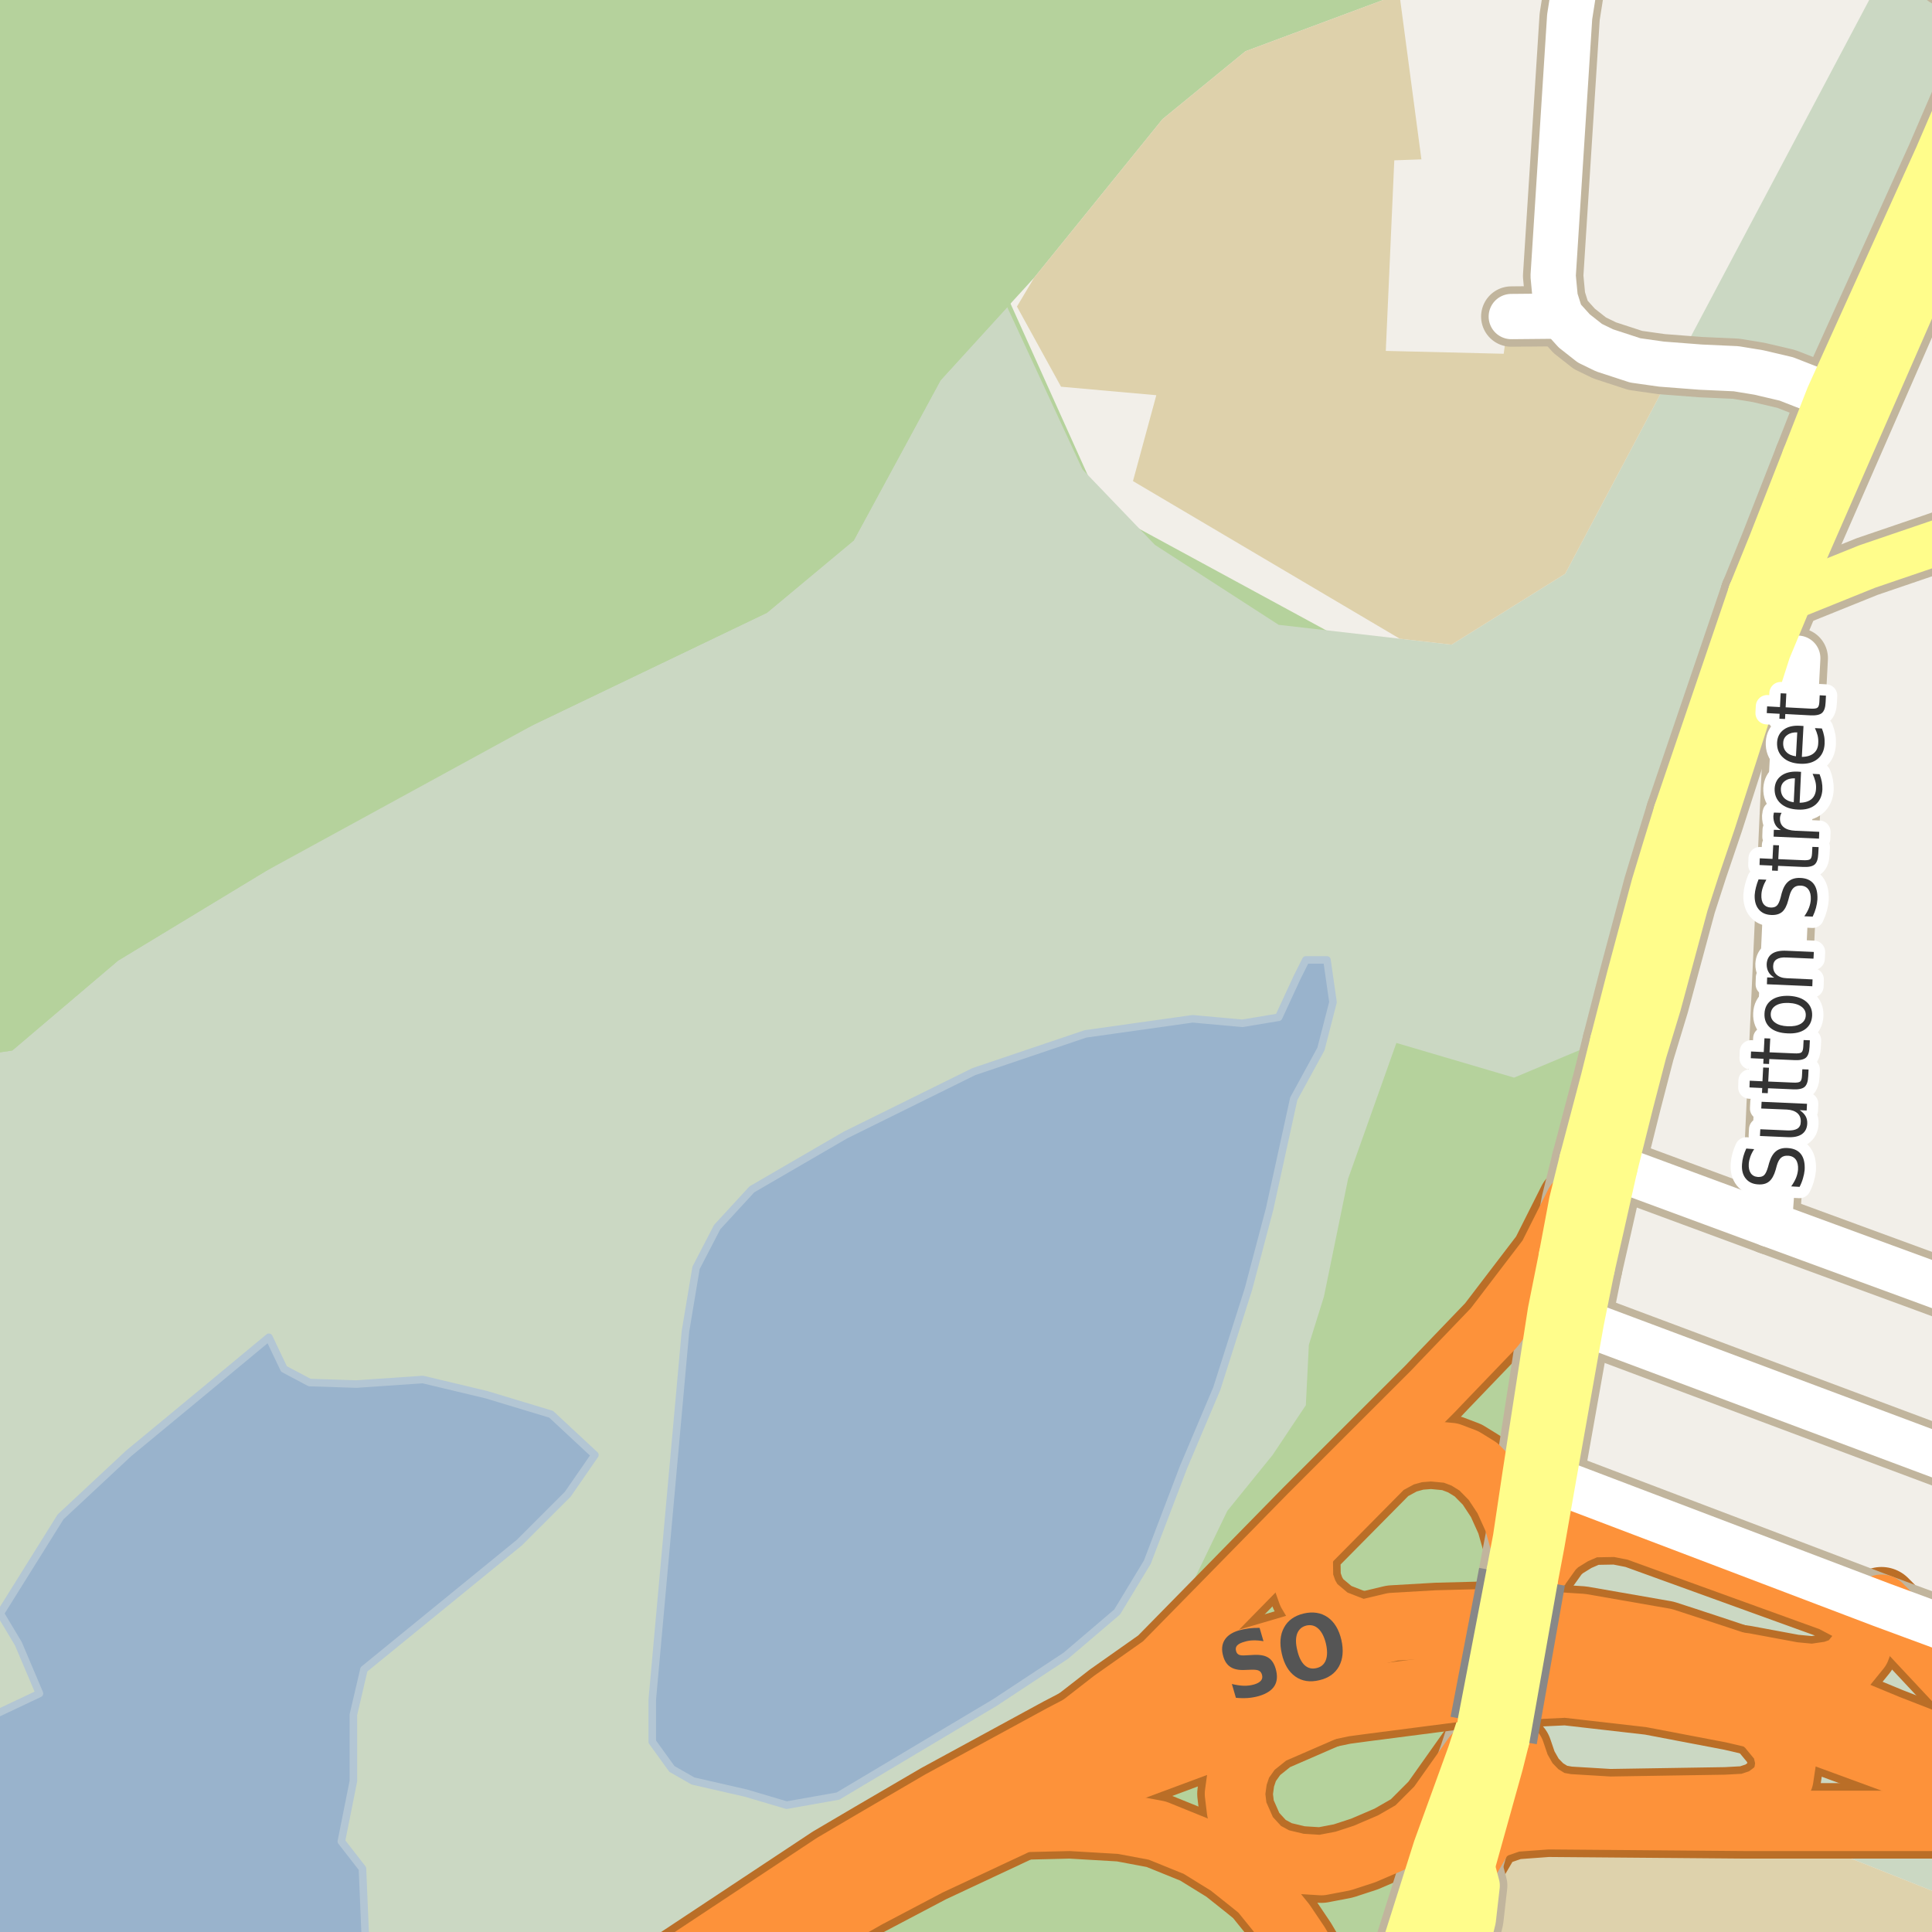 <?xml version="1.0" encoding="UTF-8"?>
<svg xmlns="http://www.w3.org/2000/svg" xmlns:xlink="http://www.w3.org/1999/xlink" width="256pt" height="256pt" viewBox="0 0 256 256" version="1.1">
<g id="surface2">
<rect x="0" y="0" width="256" height="256" style="fill:rgb(60%,70.196%,80%);fill-opacity:1;stroke:none;"/>
<path style=" stroke:none;fill-rule:evenodd;fill:rgb(94.902%,93.725%,91.373%);fill-opacity:1;" d="M -4 259 L -4 -4 L 231.41 -4 L 231.41 259 Z M -4 259 "/>
<path style=" stroke:none;fill-rule:evenodd;fill:rgb(94.902%,93.725%,91.373%);fill-opacity:1;" d="M 259 -4 L 259 259 L 210.48 259 L 210.48 -4 Z M 259 -4 "/>
<path style=" stroke:none;fill-rule:evenodd;fill:rgb(70.98%,82.353%,61.176%);fill-opacity:1;" d="M -4 260 L 190.148 260 L 202.902 207.094 L 212.688 154.969 L 218.789 106.723 L 215.332 105.031 L 146.164 67.473 L 133.066 38.383 L 108.301 72.535 L 22.93 113.129 L -4 136.367 Z M -4 260 "/>
<path style=" stroke:none;fill-rule:evenodd;fill:rgb(79.608%,84.706%,76.471%);fill-opacity:1;" d="M -4 260 L 83.93 260 L 94.027 252.195 L 149.031 220.793 L 157.027 211.797 L 162.629 200.195 L 168.629 192.793 L 173.031 186.195 L 173.43 178.195 L 175.43 171.797 L 178.629 156.195 L 185.027 138.195 L 200.629 142.793 L 211.602 138.18 L 214.629 121.793 L 219.793 102.59 L 257.906 11.379 L 260 6.703 L 260 -4 L 249.777 -4 L 249.781 -3.973 L 221.168 50.031 L 207.395 76.027 L 192.344 85.418 L 185.465 84.629 L 169.43 82.793 L 153.027 72.195 L 143.43 62.195 L 133.465 40.703 L 124.629 50.395 L 113.125 71.617 L 101.629 81.195 L 70.746 96.012 L 35.172 115.457 L 15.645 127.289 L 1.629 139.195 L -4 140.035 Z M -4 260 "/>
<path style=" stroke:none;fill-rule:evenodd;fill:rgb(70.98%,82.353%,61.176%);fill-opacity:1;" d="M -4 140.035 L 1.629 139.195 L 15.645 127.289 L 35.172 115.457 L 40.23 112.395 L 67.027 97.797 L 70.746 96.012 L 101.629 81.195 L 113.125 71.617 L 124.629 50.395 L 133.465 40.703 L 137.031 36.797 L 154.031 15.797 L 165.027 6.793 L 185.43 -0.805 L 185.641 -4 L -3.621 -4 L -4 -3.035 Z M -4 140.035 "/>
<path style=" stroke:none;fill-rule:evenodd;fill:rgb(79.608%,84.706%,76.471%);fill-opacity:1;" d="M 213.871 242.141 L 241.645 244.82 L 260 252.129 L 260 260 L 260 217.062 L 206.246 198.242 L 201.246 225.992 L 198.574 244.082 Z M 213.871 242.141 "/>
<path style=" stroke:none;fill-rule:evenodd;fill:rgb(87.059%,82.353%,67.451%);fill-opacity:1;" d="M 260 260 L 260 252.129 L 241.645 244.82 L 213.871 242.141 L 198.574 244.082 L 194.941 260 Z M 260 260 "/>
<path style=" stroke:none;fill-rule:evenodd;fill:rgb(87.059%,81.961%,67.059%);fill-opacity:1;" d="M 134.75 40.621 L 140.594 51.242 L 153.219 52.367 L 150.125 63.746 L 185.465 84.629 L 192.344 85.418 L 207.395 76.027 L 221.168 50.031 L 216 49.621 L 199.75 43.121 L 199.25 46.875 L 183.625 46.496 L 184.75 21.246 L 188.344 21.117 L 185.43 -0.805 L 165.027 6.793 L 154.031 15.797 L 137.031 36.797 Z M 134.75 40.621 "/>
<path style=" stroke:none;fill-rule:evenodd;fill:rgb(60%,70.196%,80%);fill-opacity:1;" d="M 86.43 230.793 L 89.031 234.395 L 91.828 235.992 L 98.828 237.594 L 104.23 239.195 L 111.031 237.992 L 131.828 225.594 L 141.227 219.395 L 148.031 213.594 L 152.027 206.996 L 156.828 194.395 L 161.23 183.996 L 165.43 170.793 L 168.23 160.195 L 171.43 145.594 L 175.031 138.996 L 176.629 132.793 L 175.828 127.195 L 173.031 127.195 L 171.832 129.594 L 169.43 134.793 L 164.629 135.594 L 158.027 134.996 L 143.828 136.996 L 129.031 141.996 L 112.027 150.395 L 99.629 157.594 L 95.031 162.594 L 92.23 167.996 L 90.828 176.395 L 86.43 225.195 Z M 86.43 230.793 "/>
<path style="fill:none;stroke-width:1;stroke-linecap:round;stroke-linejoin:round;stroke:rgb(70.196%,77.647%,83.137%);stroke-opacity:1;stroke-miterlimit:10;" d="M 86.43 230.793 L 89.031 234.395 L 91.828 235.992 L 98.828 237.594 L 104.23 239.195 L 111.031 237.992 L 131.828 225.594 L 141.227 219.395 L 148.031 213.594 L 152.027 206.996 L 156.828 194.395 L 161.23 183.996 L 165.43 170.793 L 168.23 160.195 L 171.43 145.594 L 175.031 138.996 L 176.629 132.793 L 175.828 127.195 L 173.031 127.195 L 171.832 129.594 L 169.43 134.793 L 164.629 135.594 L 158.027 134.996 L 143.828 136.996 L 129.031 141.996 L 112.027 150.395 L 99.629 157.594 L 95.031 162.594 L 92.23 167.996 L 90.828 176.395 L 86.43 225.195 L 86.43 230.793 "/>
<path style=" stroke:none;fill-rule:evenodd;fill:rgb(60%,70.196%,80%);fill-opacity:1;" d="M -4 259 L 48.504 259 L 48.027 247.594 L 45.23 243.996 L 46.828 235.992 L 46.828 227.195 L 48.23 221.195 L 68.828 204.395 L 75.23 197.996 L 78.828 192.793 L 73.027 187.395 L 64.43 184.797 L 56.031 182.793 L 47.23 183.395 L 41.027 183.195 L 37.629 181.395 L 35.629 177.195 L 27.43 183.996 L 17.031 192.594 L 8.027 200.992 L 0.031 213.793 L 2.43 217.793 L 5.23 224.395 L -2.371 227.992 L -4 225.855 Z M -4 259 "/>
<path style="fill:none;stroke-width:1;stroke-linecap:round;stroke-linejoin:round;stroke:rgb(70.196%,77.647%,83.137%);stroke-opacity:1;stroke-miterlimit:10;" d="M -4 259 L 48.504 259 L 48.027 247.594 L 45.23 243.996 L 46.828 235.992 L 46.828 227.195 L 48.23 221.195 L 68.828 204.395 L 75.23 197.996 L 78.828 192.793 L 73.027 187.395 L 64.43 184.797 L 56.031 182.793 L 47.23 183.395 L 41.027 183.195 L 37.629 181.395 L 35.629 177.195 L 27.43 183.996 L 17.031 192.594 L 8.027 200.992 L 0.031 213.793 L 2.43 217.793 L 5.23 224.395 L -2.371 227.992 L -4 225.855 L -4 259 "/>
<path style="fill:none;stroke-width:8;stroke-linecap:round;stroke-linejoin:round;stroke:rgb(75.686%,70.98%,61.569%);stroke-opacity:1;stroke-miterlimit:10;" d="M 210.543 -9 L 209.551 -6.832 L 208.992 -4.156 L 207.988 2.234 L 205.801 36.566 L 206.078 39.516 L 206.824 41.883 L 208.598 43.848 L 210.668 45.477 L 212.629 46.43 L 216.68 47.754 L 220.152 48.246 L 225.328 48.645 L 230.035 48.859 L 233.039 49.352 L 236.699 50.211 L 240.078 51.531 L 242.758 52.676 "/>
<path style="fill:none;stroke-width:9;stroke-linecap:round;stroke-linejoin:round;stroke:rgb(75.686%,70.98%,61.569%);stroke-opacity:1;stroke-miterlimit:10;" d="M 232.453 78.758 L 236.57 79.441 "/>
<path style="fill:none;stroke-width:10;stroke-linecap:round;stroke-linejoin:round;stroke:rgb(72.941%,43.137%,15.294%);stroke-opacity:1;stroke-miterlimit:10;" d="M 266 230.07 L 263.68 227.781 L 261.422 225.355 L 252.824 216.164 L 249.305 212.633 "/>
<path style="fill:none;stroke-width:10;stroke-linecap:round;stroke-linejoin:round;stroke:rgb(72.941%,43.137%,15.294%);stroke-opacity:1;stroke-miterlimit:10;" d="M 232.086 227.043 L 234.09 228.766 L 236.094 231.191 L 236.629 233.469 L 236.301 235.648 L 235.277 237.062 L 233.645 238.293 L 231.523 239 L 228.73 239.152 L 213.305 239.398 L 207.688 239.059 L 205.824 238.723 L 203.957 237.555 L 202.492 236.047 L 201.395 234.113 L 200.695 232.055 L 199.195 230.336 "/>
<path style="fill:none;stroke-width:10;stroke-linecap:round;stroke-linejoin:round;stroke:rgb(72.941%,43.137%,15.294%);stroke-opacity:1;stroke-miterlimit:10;" d="M 181.215 216.352 L 176.484 214.508 L 175.203 213.43 L 174.133 212.539 L 173.293 211.125 L 172.664 209.344 L 172.617 206.055 L 173.387 204.488 L 183.57 194.191 L 185.832 192.965 L 187.719 192.441 L 189.652 192.289 L 192.238 192.535 L 194.102 193.242 L 195.895 194.348 L 197.738 196.223 L 199.297 198.586 L 200.602 201.477 L 201.301 203.93 "/>
<path style="fill:none;stroke-width:10;stroke-linecap:round;stroke-linejoin:round;stroke:rgb(72.941%,43.137%,15.294%);stroke-opacity:1;stroke-miterlimit:10;" d="M 195.238 232.57 L 190.457 239.32 L 187.367 242.414 L 184.387 244.129 L 180.797 245.668 L 177.977 246.59 L 175.09 247.141 L 172.152 246.957 L 169.363 246.293 L 167.242 245.141 L 165.27 242.988 L 163.902 239.891 L 163.637 237.684 L 163.926 235.586 L 164.555 233.715 L 165.953 231.746 L 168.332 229.836 L 178.031 225.621 "/>
<path style="fill:none;stroke-width:10;stroke-linecap:round;stroke-linejoin:round;stroke:rgb(72.941%,43.137%,15.294%);stroke-opacity:1;stroke-miterlimit:10;" d="M 134.172 241.457 L 141.812 241.273 L 148.617 241.672 L 153.348 242.562 L 158.66 244.715 L 162.738 247.234 L 165.676 249.57 L 166.957 250.613 L 170.289 254.734 L 172.129 257.469 L 174.109 260.848 L 175.09 263.582 L 175.586 266 "/>
<path style="fill:none;stroke-width:10;stroke-linecap:round;stroke-linejoin:round;stroke:rgb(72.941%,43.137%,15.294%);stroke-opacity:1;stroke-miterlimit:10;" d="M 202.922 209.32 L 205.754 205.348 L 206.66 204.488 L 208.551 203.32 L 210.738 202.367 L 214.234 202.305 L 216.727 202.797 L 242.711 212.203 L 245.438 213.645 L 246.602 214.723 L 246.902 217.395 L 246.461 218.594 L 244.715 220.746 L 242.688 221.453 L 240.168 221.82 L 237.605 221.574 L 231.152 220.375 L 227.469 219.883 "/>
<path style="fill:none;stroke-width:10;stroke-linecap:round;stroke-linejoin:round;stroke:rgb(72.941%,43.137%,15.294%);stroke-opacity:1;stroke-miterlimit:10;" d="M 194.812 246.375 L 196.641 243.238 L 197.992 242.258 L 200.488 241.395 L 205.078 241.059 L 231.129 241.273 L 256.434 241.273 L 260.906 241.641 L 264.613 242.441 L 266 242.867 "/>
<path style="fill:none;stroke-width:10;stroke-linecap:round;stroke-linejoin:round;stroke:rgb(72.941%,43.137%,15.294%);stroke-opacity:1;stroke-miterlimit:10;" d="M 208.723 159.398 L 205.148 166.504 L 197.945 175.938 L 190.863 183.312 L 189.84 184.391 L 173.574 200.648 L 161.434 213.031 L 154.07 220.531 L 147.359 225.262 L 140.883 230.301 "/>
<path style="fill:none;stroke-width:8;stroke-linecap:round;stroke-linejoin:round;stroke:rgb(75.686%,70.98%,61.569%);stroke-opacity:1;stroke-miterlimit:10;" d="M 200.254 41.945 L 206.824 41.883 "/>
<path style="fill:none;stroke-width:8;stroke-linecap:round;stroke-linejoin:round;stroke:rgb(75.686%,70.98%,61.569%);stroke-opacity:1;stroke-miterlimit:10;" d="M 238.211 87.215 L 237.422 102.211 L 235.113 153.168 L 234.438 162.23 "/>
<path style="fill:none;stroke-width:8;stroke-linecap:round;stroke-linejoin:round;stroke:rgb(75.686%,70.98%,61.569%);stroke-opacity:1;stroke-miterlimit:10;" d="M 264 218.074 L 260.863 216.902 L 249.305 212.633 L 205.336 195.922 "/>
<path style="fill:none;stroke-width:8;stroke-linecap:round;stroke-linejoin:round;stroke:rgb(75.686%,70.98%,61.569%);stroke-opacity:1;stroke-miterlimit:10;" d="M 264 195.555 L 209.059 174.992 "/>
<path style="fill:none;stroke-width:8;stroke-linecap:round;stroke-linejoin:round;stroke:rgb(75.686%,70.98%,61.569%);stroke-opacity:1;stroke-miterlimit:10;" d="M 264 173.105 L 255.223 169.855 L 234.438 162.23 L 213.516 154.5 L 210.105 153.809 "/>
<path style="fill:none;stroke-width:8;stroke-linecap:round;stroke-linejoin:round;stroke:rgb(75.686%,70.98%,61.569%);stroke-opacity:1;stroke-miterlimit:10;" d="M 192.871 264 L 195.223 254.332 L 195.734 249.848 L 194.812 246.375 "/>
<path style="fill:none;stroke-width:8;stroke-linecap:round;stroke-linejoin:round;stroke:rgb(75.686%,70.98%,61.569%);stroke-opacity:1;stroke-miterlimit:10;" d="M 264 69.387 L 259.953 70.773 L 256.504 71.969 L 247.395 75.074 L 236.57 79.441 "/>
<path style="fill:none;stroke-width:8;stroke-linecap:round;stroke-linejoin:round;stroke:rgb(75.686%,70.98%,61.569%);stroke-opacity:1;stroke-miterlimit:10;" d="M 251.176 -9 L 253.707 -6.246 L 257.879 -3.082 L 263.68 -0.375 L 264 -0.273 "/>
<path style="fill:none;stroke-width:9;stroke-linecap:round;stroke-linejoin:round;stroke:rgb(75.686%,70.98%,61.569%);stroke-opacity:1;stroke-miterlimit:10;" d="M 210.105 153.809 L 208.723 159.398 L 207.391 166.488 "/>
<path style="fill:none;stroke-width:9;stroke-linecap:round;stroke-linejoin:round;stroke:rgb(75.686%,70.98%,61.569%);stroke-opacity:1;stroke-miterlimit:10;" d="M 210.48 167.938 L 211.75 162.352 L 213.516 154.5 "/>
<path style="fill:none;stroke-width:9;stroke-linecap:round;stroke-linejoin:round;stroke:rgb(75.686%,70.98%,61.569%);stroke-opacity:1;stroke-miterlimit:10;" d="M 214.168 138.148 L 212.934 143.094 L 210.105 153.809 "/>
<path style="fill:none;stroke-width:9;stroke-linecap:round;stroke-linejoin:round;stroke:rgb(75.686%,70.98%,61.569%);stroke-opacity:1;stroke-miterlimit:10;" d="M 239.586 60.773 L 235.086 72.262 L 232.453 78.758 "/>
<path style="fill:none;stroke-width:9;stroke-linecap:round;stroke-linejoin:round;stroke:rgb(75.686%,70.98%,61.569%);stroke-opacity:1;stroke-miterlimit:10;" d="M 232.453 78.758 L 222.578 107.773 "/>
<path style="fill:none;stroke-width:9;stroke-linecap:round;stroke-linejoin:round;stroke:rgb(75.686%,70.98%,61.569%);stroke-opacity:1;stroke-miterlimit:10;" d="M 222.578 107.773 L 221.082 112.613 L 219.609 117.477 L 216.363 129.602 L 214.168 138.148 "/>
<path style="fill:none;stroke-width:9;stroke-linecap:round;stroke-linejoin:round;stroke:rgb(75.686%,70.98%,61.569%);stroke-opacity:1;stroke-miterlimit:10;" d="M 196.625 228.328 L 195.238 232.57 L 190.703 245.066 L 186.031 259.836 L 184.086 265 "/>
<path style="fill:none;stroke-width:9;stroke-linecap:round;stroke-linejoin:round;stroke:rgb(75.686%,70.98%,61.569%);stroke-opacity:1;stroke-miterlimit:10;" d="M 202.922 209.32 L 203.809 204.641 L 205.336 195.922 L 209.059 174.992 L 210.48 167.938 "/>
<path style="fill:none;stroke-width:9;stroke-linecap:round;stroke-linejoin:round;stroke:rgb(75.686%,70.98%,61.569%);stroke-opacity:1;stroke-miterlimit:10;" d="M 207.391 166.488 L 205.922 173.836 L 202.562 195.492 L 201.301 203.93 L 200.414 208.602 "/>
<path style="fill:none;stroke-width:9;stroke-linecap:round;stroke-linejoin:round;stroke:rgb(75.686%,70.98%,61.569%);stroke-opacity:1;stroke-miterlimit:10;" d="M 188.691 265 L 190.113 261.23 L 194.812 246.375 L 198.375 233.605 L 199.195 230.336 "/>
<path style="fill:none;stroke-width:9;stroke-linecap:round;stroke-linejoin:round;stroke:rgb(75.686%,70.98%,61.569%);stroke-opacity:1;stroke-miterlimit:10;" d="M 265 2.629 L 257.121 20.918 L 242.758 52.676 L 239.586 60.773 "/>
<path style="fill:none;stroke-width:9;stroke-linecap:round;stroke-linejoin:round;stroke:rgb(75.686%,70.98%,61.569%);stroke-opacity:1;stroke-miterlimit:10;" d="M 236.57 79.441 L 238.273 73.996 L 253.148 39.996 L 258.727 30.527 L 263.523 22.371 L 265 19.426 "/>
<path style="fill:none;stroke-width:9;stroke-linecap:round;stroke-linejoin:round;stroke:rgb(75.686%,70.98%,61.569%);stroke-opacity:1;stroke-miterlimit:10;" d="M 213.516 154.5 L 215.648 145.977 L 217.379 139.301 L 219.309 132.949 L 222.891 119.688 L 224.426 114.949 L 226.535 108.738 L 233.844 85.988 L 236.57 79.441 "/>
<path style="fill:none;stroke-width:11;stroke-linecap:round;stroke-linejoin:round;stroke:rgb(72.941%,43.137%,15.294%);stroke-opacity:1;stroke-miterlimit:10;" d="M 88.449 267 L 98.797 260.078 L 105.184 256.453 L 114.715 251.047 L 122.891 246.742 L 134.172 241.457 L 140.32 238.293 L 150.016 234.082 L 159.102 230.703 L 160.969 230.027 L 171.012 227.074 L 178.031 225.621 L 180.703 225.262 L 194.73 223.449 L 198.926 223.512 L 207.5 223.109 L 218.801 224.402 L 229.59 226.461 L 232.086 227.043 L 239.121 228.734 L 254.617 234.422 L 267 240.672 "/>
<path style="fill:none;stroke-width:11;stroke-linecap:round;stroke-linejoin:round;stroke:rgb(72.941%,43.137%,15.294%);stroke-opacity:1;stroke-miterlimit:10;" d="M 267 235.629 L 262.375 233.836 L 250.051 229.043 L 229.965 220.715 L 227.469 219.883 L 222.902 218.379 L 220.434 217.578 L 209.527 215.676 L 200.371 215.09 L 198.855 214.996 L 190.422 215.215 L 184.594 215.551 L 181.215 216.352 L 177.254 217.273 L 172.664 218.133 L 170.172 218.871 L 160.617 221.668 L 149.246 226.492 L 145.238 228.027 L 140.883 230.301 L 124.781 239.059 L 115.996 244.191 L 110.613 247.359 L 88.707 261.863 L 81.633 267 "/>
<path style="fill:none;stroke-width:6;stroke-linecap:round;stroke-linejoin:round;stroke:rgb(100%,100%,100%);stroke-opacity:1;stroke-miterlimit:10;" d="M 210.543 -9 L 209.551 -6.832 L 208.992 -4.156 L 207.988 2.234 L 205.801 36.566 L 206.078 39.516 L 206.824 41.883 L 208.598 43.848 L 210.668 45.477 L 212.629 46.43 L 216.68 47.754 L 220.152 48.246 L 225.328 48.645 L 230.035 48.859 L 233.039 49.352 L 236.699 50.211 L 240.078 51.531 L 242.758 52.676 "/>
<path style="fill:none;stroke-width:7;stroke-linecap:round;stroke-linejoin:round;stroke:rgb(100%,99.216%,54.51%);stroke-opacity:1;stroke-miterlimit:10;" d="M 232.453 78.758 L 236.57 79.441 "/>
<path style="fill:none;stroke-width:8;stroke-linecap:round;stroke-linejoin:round;stroke:rgb(99.216%,57.255%,22.745%);stroke-opacity:1;stroke-miterlimit:10;" d="M 266 230.07 L 263.68 227.781 L 261.422 225.355 L 252.824 216.164 L 249.305 212.633 "/>
<path style="fill:none;stroke-width:8;stroke-linecap:round;stroke-linejoin:round;stroke:rgb(99.216%,57.255%,22.745%);stroke-opacity:1;stroke-miterlimit:10;" d="M 232.086 227.043 L 234.09 228.766 L 236.094 231.191 L 236.629 233.469 L 236.301 235.648 L 235.277 237.062 L 233.645 238.293 L 231.523 239 L 228.73 239.152 L 213.305 239.398 L 207.688 239.059 L 205.824 238.723 L 203.957 237.555 L 202.492 236.047 L 201.395 234.113 L 200.695 232.055 L 199.195 230.336 "/>
<path style="fill:none;stroke-width:8;stroke-linecap:round;stroke-linejoin:round;stroke:rgb(99.216%,57.255%,22.745%);stroke-opacity:1;stroke-miterlimit:10;" d="M 181.215 216.352 L 176.484 214.508 L 175.203 213.43 L 174.133 212.539 L 173.293 211.125 L 172.664 209.344 L 172.617 206.055 L 173.387 204.488 L 183.57 194.191 L 185.832 192.965 L 187.719 192.441 L 189.652 192.289 L 192.238 192.535 L 194.102 193.242 L 195.895 194.348 L 197.738 196.223 L 199.297 198.586 L 200.602 201.477 L 201.301 203.93 "/>
<path style="fill:none;stroke-width:8;stroke-linecap:round;stroke-linejoin:round;stroke:rgb(99.216%,57.255%,22.745%);stroke-opacity:1;stroke-miterlimit:10;" d="M 195.238 232.57 L 190.457 239.32 L 187.367 242.414 L 184.387 244.129 L 180.797 245.668 L 177.977 246.59 L 175.09 247.141 L 172.152 246.957 L 169.363 246.293 L 167.242 245.141 L 165.27 242.988 L 163.902 239.891 L 163.637 237.684 L 163.926 235.586 L 164.555 233.715 L 165.953 231.746 L 168.332 229.836 L 178.031 225.621 "/>
<path style="fill:none;stroke-width:8;stroke-linecap:round;stroke-linejoin:round;stroke:rgb(99.216%,57.255%,22.745%);stroke-opacity:1;stroke-miterlimit:10;" d="M 134.172 241.457 L 141.812 241.273 L 148.617 241.672 L 153.348 242.562 L 158.66 244.715 L 162.738 247.234 L 165.676 249.57 L 166.957 250.613 L 170.289 254.734 L 172.129 257.469 L 174.109 260.848 L 175.09 263.582 L 175.586 266 "/>
<path style="fill:none;stroke-width:8;stroke-linecap:round;stroke-linejoin:round;stroke:rgb(99.216%,57.255%,22.745%);stroke-opacity:1;stroke-miterlimit:10;" d="M 202.922 209.32 L 205.754 205.348 L 206.66 204.488 L 208.551 203.32 L 210.738 202.367 L 214.234 202.305 L 216.727 202.797 L 242.711 212.203 L 245.438 213.645 L 246.602 214.723 L 246.902 217.395 L 246.461 218.594 L 244.715 220.746 L 242.688 221.453 L 240.168 221.82 L 237.605 221.574 L 231.152 220.375 L 227.469 219.883 "/>
<path style="fill:none;stroke-width:8;stroke-linecap:round;stroke-linejoin:round;stroke:rgb(99.216%,57.255%,22.745%);stroke-opacity:1;stroke-miterlimit:10;" d="M 194.812 246.375 L 196.641 243.238 L 197.992 242.258 L 200.488 241.395 L 205.078 241.059 L 231.129 241.273 L 256.434 241.273 L 260.906 241.641 L 264.613 242.441 L 266 242.867 "/>
<path style="fill:none;stroke-width:8;stroke-linecap:round;stroke-linejoin:round;stroke:rgb(99.216%,57.255%,22.745%);stroke-opacity:1;stroke-miterlimit:10;" d="M 208.723 159.398 L 205.148 166.504 L 197.945 175.938 L 190.863 183.312 L 189.84 184.391 L 173.574 200.648 L 161.434 213.031 L 154.07 220.531 L 147.359 225.262 L 140.883 230.301 "/>
<path style="fill:none;stroke-width:6;stroke-linecap:round;stroke-linejoin:round;stroke:rgb(100%,100%,100%);stroke-opacity:1;stroke-miterlimit:10;" d="M 200.254 41.945 L 206.824 41.883 "/>
<path style="fill:none;stroke-width:6;stroke-linecap:round;stroke-linejoin:round;stroke:rgb(100%,100%,100%);stroke-opacity:1;stroke-miterlimit:10;" d="M 238.211 87.215 L 237.422 102.211 L 235.113 153.168 L 234.438 162.23 "/>
<path style="fill:none;stroke-width:6;stroke-linecap:round;stroke-linejoin:round;stroke:rgb(100%,100%,100%);stroke-opacity:1;stroke-miterlimit:10;" d="M 264 218.074 L 260.863 216.902 L 249.305 212.633 L 205.336 195.922 "/>
<path style="fill:none;stroke-width:6;stroke-linecap:round;stroke-linejoin:round;stroke:rgb(100%,100%,100%);stroke-opacity:1;stroke-miterlimit:10;" d="M 264 195.555 L 209.059 174.992 "/>
<path style="fill:none;stroke-width:6;stroke-linecap:round;stroke-linejoin:round;stroke:rgb(100%,100%,100%);stroke-opacity:1;stroke-miterlimit:10;" d="M 264 173.105 L 255.223 169.855 L 234.438 162.23 L 213.516 154.5 L 210.105 153.809 "/>
<path style="fill:none;stroke-width:6;stroke-linecap:round;stroke-linejoin:round;stroke:rgb(100%,99.216%,54.51%);stroke-opacity:1;stroke-miterlimit:10;" d="M 192.871 264 L 195.223 254.332 L 195.734 249.848 L 194.812 246.375 "/>
<path style="fill:none;stroke-width:6;stroke-linecap:round;stroke-linejoin:round;stroke:rgb(100%,99.216%,54.51%);stroke-opacity:1;stroke-miterlimit:10;" d="M 264 69.387 L 259.953 70.773 L 256.504 71.969 L 247.395 75.074 L 236.57 79.441 "/>
<path style="fill:none;stroke-width:6;stroke-linecap:round;stroke-linejoin:round;stroke:rgb(100%,99.216%,54.51%);stroke-opacity:1;stroke-miterlimit:10;" d="M 251.176 -9 L 253.707 -6.246 L 257.879 -3.082 L 263.68 -0.375 L 264 -0.273 "/>
<path style="fill:none;stroke-width:7;stroke-linecap:round;stroke-linejoin:round;stroke:rgb(100%,99.216%,54.51%);stroke-opacity:1;stroke-miterlimit:10;" d="M 210.105 153.809 L 208.723 159.398 L 207.391 166.488 "/>
<path style="fill:none;stroke-width:7;stroke-linecap:round;stroke-linejoin:round;stroke:rgb(100%,99.216%,54.51%);stroke-opacity:1;stroke-miterlimit:10;" d="M 210.48 167.938 L 211.75 162.352 L 213.516 154.5 "/>
<path style="fill:none;stroke-width:7;stroke-linecap:round;stroke-linejoin:round;stroke:rgb(100%,99.216%,54.51%);stroke-opacity:1;stroke-miterlimit:10;" d="M 214.168 138.148 L 212.934 143.094 L 210.105 153.809 "/>
<path style="fill:none;stroke-width:7;stroke-linecap:round;stroke-linejoin:round;stroke:rgb(100%,99.216%,54.51%);stroke-opacity:1;stroke-miterlimit:10;" d="M 239.586 60.773 L 235.086 72.262 L 232.453 78.758 "/>
<path style="fill:none;stroke-width:7;stroke-linecap:round;stroke-linejoin:round;stroke:rgb(100%,99.216%,54.51%);stroke-opacity:1;stroke-miterlimit:10;" d="M 232.453 78.758 L 222.578 107.773 "/>
<path style="fill:none;stroke-width:7;stroke-linecap:round;stroke-linejoin:round;stroke:rgb(100%,99.216%,54.51%);stroke-opacity:1;stroke-miterlimit:10;" d="M 222.578 107.773 L 221.082 112.613 L 219.609 117.477 L 216.363 129.602 L 214.168 138.148 "/>
<path style="fill:none;stroke-width:7;stroke-linecap:round;stroke-linejoin:round;stroke:rgb(100%,99.216%,54.51%);stroke-opacity:1;stroke-miterlimit:10;" d="M 196.625 228.328 L 195.238 232.57 L 190.703 245.066 L 186.031 259.836 L 184.086 265 "/>
<path style="fill:none;stroke-width:7;stroke-linecap:round;stroke-linejoin:round;stroke:rgb(100%,99.216%,54.51%);stroke-opacity:1;stroke-miterlimit:10;" d="M 202.922 209.32 L 203.809 204.641 L 205.336 195.922 L 209.059 174.992 L 210.48 167.938 "/>
<path style="fill:none;stroke-width:7;stroke-linecap:round;stroke-linejoin:round;stroke:rgb(100%,99.216%,54.51%);stroke-opacity:1;stroke-miterlimit:10;" d="M 207.391 166.488 L 205.922 173.836 L 202.562 195.492 L 201.301 203.93 L 200.414 208.602 "/>
<path style="fill:none;stroke-width:7;stroke-linecap:round;stroke-linejoin:round;stroke:rgb(100%,99.216%,54.51%);stroke-opacity:1;stroke-miterlimit:10;" d="M 188.691 265 L 190.113 261.23 L 194.812 246.375 L 198.375 233.605 L 199.195 230.336 "/>
<path style="fill:none;stroke-width:7;stroke-linecap:round;stroke-linejoin:round;stroke:rgb(100%,99.216%,54.51%);stroke-opacity:1;stroke-miterlimit:10;" d="M 265 2.629 L 257.121 20.918 L 242.758 52.676 L 239.586 60.773 "/>
<path style="fill:none;stroke-width:7;stroke-linecap:round;stroke-linejoin:round;stroke:rgb(100%,99.216%,54.51%);stroke-opacity:1;stroke-miterlimit:10;" d="M 236.57 79.441 L 238.273 73.996 L 253.148 39.996 L 258.727 30.527 L 263.523 22.371 L 265 19.426 "/>
<path style="fill:none;stroke-width:7;stroke-linecap:round;stroke-linejoin:round;stroke:rgb(100%,99.216%,54.51%);stroke-opacity:1;stroke-miterlimit:10;" d="M 213.516 154.5 L 215.648 145.977 L 217.379 139.301 L 219.309 132.949 L 222.891 119.688 L 224.426 114.949 L 226.535 108.738 L 233.844 85.988 L 236.57 79.441 "/>
<path style="fill:none;stroke-width:9;stroke-linecap:round;stroke-linejoin:round;stroke:rgb(99.216%,57.255%,22.745%);stroke-opacity:1;stroke-miterlimit:10;" d="M 88.449 267 L 98.797 260.078 L 105.184 256.453 L 114.715 251.047 L 122.891 246.742 L 134.172 241.457 L 140.32 238.293 L 150.016 234.082 L 159.102 230.703 L 160.969 230.027 L 171.012 227.074 L 178.031 225.621 L 180.703 225.262 L 194.73 223.449 L 198.926 223.512 L 207.5 223.109 L 218.801 224.402 L 229.59 226.461 L 232.086 227.043 L 239.121 228.734 L 254.617 234.422 L 267 240.672 "/>
<path style="fill:none;stroke-width:9;stroke-linecap:round;stroke-linejoin:round;stroke:rgb(99.216%,57.255%,22.745%);stroke-opacity:1;stroke-miterlimit:10;" d="M 267 235.629 L 262.375 233.836 L 250.051 229.043 L 229.965 220.715 L 227.469 219.883 L 222.902 218.379 L 220.434 217.578 L 209.527 215.676 L 200.371 215.09 L 198.855 214.996 L 190.422 215.215 L 184.594 215.551 L 181.215 216.352 L 177.254 217.273 L 172.664 218.133 L 170.172 218.871 L 160.617 221.668 L 149.246 226.492 L 145.238 228.027 L 140.883 230.301 L 124.781 239.059 L 115.996 244.191 L 110.613 247.359 L 88.707 261.863 L 81.633 267 "/>
<path style="fill:none;stroke-width:9;stroke-linecap:butt;stroke-linejoin:round;stroke:rgb(53.333%,53.333%,53.333%);stroke-opacity:1;stroke-miterlimit:10;" d="M 200.414 208.602 L 196.625 228.328 "/>
<path style="fill:none;stroke-width:9;stroke-linecap:butt;stroke-linejoin:round;stroke:rgb(53.333%,53.333%,53.333%);stroke-opacity:1;stroke-miterlimit:10;" d="M 199.195 230.336 L 202.922 209.32 "/>
<path style="fill:none;stroke-width:7;stroke-linecap:round;stroke-linejoin:round;stroke:rgb(100%,99.216%,54.51%);stroke-opacity:1;stroke-miterlimit:10;" d="M 200.414 208.602 L 196.625 228.328 "/>
<path style="fill:none;stroke-width:7;stroke-linecap:round;stroke-linejoin:round;stroke:rgb(100%,99.216%,54.51%);stroke-opacity:1;stroke-miterlimit:10;" d="M 199.195 230.336 L 202.922 209.32 "/>
<path style=" stroke:none;fill-rule:evenodd;fill:rgb(33.333%,33.333%,33.333%);fill-opacity:1;" d="M 166.902 215.699 L 167.418 217.465 C 166.949 217.383 166.5 217.348 166.074 217.355 C 165.645 217.367 165.254 217.43 164.902 217.543 C 164.434 217.668 164.105 217.836 163.918 218.043 C 163.738 218.254 163.699 218.504 163.793 218.793 C 163.855 219.023 163.98 219.18 164.168 219.262 C 164.355 219.348 164.66 219.371 165.09 219.34 L 165.965 219.293 C 166.871 219.23 167.551 219.34 168.012 219.621 C 168.48 219.895 168.816 220.383 169.027 221.09 C 169.297 222.008 169.25 222.77 168.887 223.371 C 168.52 223.977 167.832 224.43 166.824 224.73 C 166.344 224.867 165.844 224.957 165.324 224.996 C 164.812 225.027 164.293 225.02 163.762 224.965 L 163.23 223.137 C 163.781 223.273 164.301 223.352 164.793 223.371 C 165.293 223.383 165.754 223.324 166.184 223.199 C 166.609 223.074 166.91 222.902 167.09 222.684 C 167.266 222.465 167.309 222.207 167.215 221.902 C 167.141 221.645 167.004 221.465 166.809 221.371 C 166.609 221.27 166.266 221.227 165.777 221.246 L 164.98 221.277 C 164.168 221.32 163.531 221.195 163.074 220.902 C 162.605 220.613 162.277 220.137 162.09 219.48 C 161.84 218.637 161.895 217.926 162.246 217.34 C 162.602 216.746 163.23 216.316 164.137 216.043 C 164.551 215.93 164.988 215.84 165.449 215.777 C 165.906 215.715 166.391 215.691 166.902 215.699 Z M 173.113 215.391 C 172.508 215.539 172.098 215.898 171.879 216.469 C 171.668 217.043 171.676 217.777 171.895 218.672 C 172.102 219.57 172.426 220.227 172.863 220.641 C 173.309 221.047 173.836 221.18 174.441 221.031 C 175.043 220.898 175.457 220.547 175.676 219.984 C 175.895 219.414 175.898 218.68 175.691 217.781 C 175.473 216.887 175.137 216.23 174.691 215.812 C 174.242 215.398 173.715 215.258 173.113 215.391 Z M 172.754 213.797 C 173.98 213.516 175.039 213.684 175.926 214.297 C 176.809 214.914 177.414 215.914 177.738 217.297 C 178.051 218.672 177.945 219.84 177.426 220.797 C 176.902 221.746 176.027 222.359 174.801 222.641 C 173.57 222.934 172.512 222.766 171.629 222.141 C 170.754 221.516 170.16 220.516 169.848 219.141 C 169.527 217.758 169.625 216.594 170.145 215.656 C 170.652 214.711 171.523 214.09 172.754 213.797 Z M 172.754 213.797 "/>
<path style="fill:none;stroke-width:3;stroke-linecap:round;stroke-linejoin:round;stroke:rgb(100%,100%,100%);stroke-opacity:1;stroke-miterlimit:10;" d="M 231.391 152.188 L 232.438 152.266 C 232.211 152.609 232.039 152.949 231.922 153.281 C 231.809 153.605 231.742 153.914 231.719 154.203 C 231.688 154.734 231.777 155.152 231.984 155.453 C 232.195 155.758 232.508 155.922 232.922 155.953 C 233.277 155.977 233.555 155.898 233.75 155.719 C 233.938 155.543 234.109 155.188 234.266 154.656 L 234.422 154.094 C 234.633 153.375 234.938 152.855 235.344 152.531 C 235.75 152.211 236.277 152.074 236.922 152.125 C 237.703 152.18 238.281 152.453 238.656 152.953 C 239.02 153.445 239.176 154.137 239.125 155.031 C 239.094 155.375 239.02 155.742 238.906 156.125 C 238.801 156.5 238.652 156.883 238.453 157.266 L 237.344 157.203 C 237.617 156.82 237.828 156.445 237.984 156.078 C 238.133 155.703 238.219 155.336 238.25 154.969 C 238.281 154.43 238.188 153.996 237.969 153.672 C 237.742 153.352 237.402 153.172 236.953 153.141 C 236.559 153.109 236.242 153.199 236 153.406 C 235.762 153.617 235.574 153.961 235.438 154.438 L 235.281 155.016 C 235.074 155.734 234.789 156.246 234.422 156.547 C 234.059 156.852 233.57 156.98 232.953 156.938 C 232.246 156.898 231.699 156.637 231.312 156.156 C 230.93 155.68 230.766 155.043 230.828 154.25 C 230.852 153.918 230.906 153.578 231 153.234 C 231.094 152.891 231.227 152.543 231.391 152.188 Z M 236.844 150.68 L 233.203 150.523 L 233.25 149.633 L 236.859 149.789 C 237.422 149.812 237.855 149.734 238.156 149.555 C 238.449 149.367 238.602 149.078 238.609 148.68 C 238.641 148.191 238.496 147.801 238.172 147.508 C 237.84 147.219 237.375 147.055 236.781 147.023 L 233.375 146.883 L 233.422 145.992 L 239.438 146.258 L 239.391 147.148 L 238.469 147.102 C 238.824 147.344 239.086 147.609 239.25 147.898 C 239.414 148.18 239.488 148.516 239.469 148.898 C 239.438 149.516 239.195 149.977 238.75 150.289 C 238.305 150.594 237.668 150.723 236.844 150.68 Z M 233.172 148.273 Z M 231.848 143.199 L 233.535 143.277 L 233.629 141.449 L 234.395 141.48 L 234.301 143.309 L 237.566 143.449 C 238.059 143.473 238.375 143.43 238.52 143.324 C 238.668 143.211 238.75 142.965 238.77 142.59 L 238.816 141.684 L 239.645 141.715 L 239.598 142.621 C 239.566 143.309 239.406 143.777 239.113 144.027 C 238.812 144.277 238.285 144.383 237.535 144.34 L 234.27 144.199 L 234.238 144.855 L 233.473 144.824 L 233.504 144.168 L 231.816 144.09 Z M 232.02 139.328 L 233.707 139.406 L 233.801 137.578 L 234.566 137.609 L 234.473 139.438 L 237.738 139.578 C 238.23 139.602 238.547 139.559 238.691 139.453 C 238.84 139.34 238.922 139.094 238.941 138.719 L 238.988 137.812 L 239.816 137.844 L 239.77 138.75 C 239.738 139.438 239.578 139.906 239.285 140.156 C 238.984 140.406 238.457 140.512 237.707 140.469 L 234.441 140.328 L 234.41 140.984 L 233.645 140.953 L 233.676 140.297 L 231.988 140.219 Z M 234.633 134.348 C 234.613 134.828 234.805 135.215 235.211 135.504 C 235.609 135.797 236.164 135.957 236.883 135.988 C 237.602 136.02 238.176 135.91 238.602 135.66 C 239.031 135.402 239.254 135.031 239.273 134.551 C 239.297 134.074 239.109 133.688 238.711 133.395 C 238.305 133.094 237.742 132.926 237.023 132.895 C 236.305 132.863 235.734 132.98 235.305 133.238 C 234.879 133.5 234.656 133.871 234.633 134.348 Z M 233.805 134.301 C 233.836 133.531 234.145 132.938 234.727 132.52 C 235.301 132.105 236.082 131.918 237.07 131.957 C 238.051 132.012 238.812 132.27 239.352 132.738 C 239.891 133.199 240.148 133.812 240.117 134.582 C 240.074 135.363 239.77 135.965 239.195 136.379 C 238.613 136.797 237.832 136.98 236.852 136.926 C 235.863 136.887 235.098 136.637 234.555 136.176 C 234.016 135.707 233.766 135.082 233.805 134.301 Z M 236.719 125.98 L 240.344 126.137 L 240.297 127.027 L 236.703 126.871 C 236.133 126.84 235.699 126.926 235.406 127.121 C 235.117 127.309 234.965 127.602 234.953 127.996 C 234.934 128.477 235.086 128.863 235.406 129.152 C 235.73 129.445 236.184 129.602 236.766 129.621 L 240.172 129.777 L 240.141 130.684 L 234.125 130.418 L 234.156 129.512 L 235.094 129.543 C 234.742 129.324 234.484 129.07 234.328 128.777 C 234.164 128.477 234.086 128.133 234.094 127.746 C 234.125 127.133 234.367 126.676 234.812 126.371 C 235.25 126.07 235.887 125.941 236.719 125.98 Z M 233.02 116.52 L 234.051 116.566 C 233.844 116.922 233.688 117.266 233.582 117.598 C 233.469 117.922 233.406 118.234 233.395 118.535 C 233.363 119.066 233.457 119.484 233.676 119.785 C 233.895 120.078 234.215 120.234 234.629 120.254 C 234.984 120.266 235.254 120.184 235.441 120.004 C 235.629 119.828 235.797 119.469 235.941 118.926 L 236.082 118.363 C 236.281 117.637 236.582 117.109 236.988 116.785 C 237.395 116.453 237.922 116.301 238.566 116.332 C 239.348 116.363 239.934 116.625 240.316 117.113 C 240.691 117.594 240.855 118.285 240.816 119.191 C 240.793 119.535 240.73 119.902 240.629 120.285 C 240.523 120.672 240.379 121.062 240.191 121.457 L 239.082 121.41 C 239.355 121.027 239.562 120.645 239.707 120.27 C 239.844 119.895 239.922 119.527 239.941 119.16 C 239.965 118.609 239.859 118.176 239.629 117.863 C 239.402 117.543 239.062 117.371 238.613 117.348 C 238.219 117.328 237.906 117.422 237.676 117.629 C 237.438 117.84 237.25 118.191 237.113 118.691 L 236.957 119.27 C 236.77 120 236.5 120.52 236.145 120.832 C 235.781 121.137 235.293 121.27 234.676 121.238 C 233.969 121.207 233.422 120.957 233.035 120.488 C 232.652 120.02 232.473 119.391 232.504 118.598 C 232.527 118.254 232.582 117.91 232.676 117.566 C 232.762 117.223 232.875 116.875 233.02 116.52 Z M 233.18 113.73 L 234.867 113.809 L 234.961 111.98 L 235.727 112.012 L 235.633 113.84 L 238.898 113.98 C 239.391 114.004 239.707 113.961 239.852 113.855 C 240 113.742 240.082 113.496 240.102 113.121 L 240.148 112.215 L 240.977 112.246 L 240.93 113.152 C 240.898 113.84 240.738 114.309 240.445 114.559 C 240.145 114.809 239.617 114.914 238.867 114.871 L 235.602 114.73 L 235.57 115.387 L 234.805 115.355 L 234.836 114.699 L 233.148 114.621 Z M 236.074 107.703 C 236.004 107.809 235.949 107.922 235.918 108.047 C 235.879 108.164 235.855 108.289 235.855 108.422 C 235.836 108.934 236.004 109.328 236.355 109.609 C 236.699 109.891 237.211 110.047 237.887 110.078 L 241.059 110.219 L 241.027 111.125 L 235.012 110.859 L 235.043 109.953 L 235.98 109.984 C 235.629 109.789 235.371 109.539 235.215 109.234 C 235.051 108.922 234.973 108.555 234.98 108.125 C 234.992 108.062 235.004 107.996 235.012 107.922 C 235.012 107.84 235.027 107.758 235.059 107.672 Z M 238.164 102.242 L 238.648 102.273 L 238.461 106.367 C 239.141 106.359 239.664 106.195 240.039 105.883 C 240.406 105.562 240.602 105.109 240.633 104.523 C 240.656 104.18 240.625 103.848 240.539 103.523 C 240.457 103.203 240.336 102.875 240.18 102.539 L 241.102 102.586 C 241.234 102.922 241.336 103.254 241.398 103.586 C 241.461 103.922 241.484 104.258 241.477 104.602 C 241.434 105.469 241.129 106.145 240.555 106.633 C 239.973 107.113 239.203 107.328 238.242 107.273 C 237.266 107.234 236.5 106.961 235.945 106.461 C 235.383 105.953 235.117 105.289 235.148 104.477 C 235.191 103.75 235.484 103.188 236.023 102.789 C 236.555 102.395 237.27 102.211 238.164 102.242 Z M 237.836 103.133 C 237.297 103.113 236.859 103.227 236.523 103.477 C 236.18 103.719 236 104.055 235.977 104.492 C 235.957 104.992 236.098 105.406 236.398 105.727 C 236.703 106.039 237.129 106.234 237.68 106.305 Z M 238.488 96.168 L 238.973 96.199 L 238.754 100.293 C 239.434 100.285 239.957 100.121 240.332 99.809 C 240.707 99.496 240.906 99.051 240.926 98.465 C 240.949 98.121 240.922 97.789 240.848 97.465 C 240.766 97.145 240.645 96.816 240.488 96.48 L 241.41 96.527 C 241.543 96.863 241.645 97.199 241.707 97.543 C 241.77 97.879 241.789 98.215 241.77 98.559 C 241.727 99.426 241.418 100.098 240.832 100.574 C 240.25 101.043 239.48 101.254 238.52 101.199 C 237.543 101.148 236.781 100.867 236.238 100.355 C 235.688 99.848 235.434 99.184 235.473 98.371 C 235.516 97.645 235.809 97.082 236.348 96.684 C 236.879 96.289 237.594 96.117 238.488 96.168 Z M 238.145 97.043 C 237.605 97.023 237.168 97.137 236.832 97.387 C 236.488 97.629 236.309 97.965 236.285 98.402 C 236.254 98.902 236.391 99.316 236.691 99.637 C 236.984 99.949 237.41 100.145 237.973 100.215 Z M 234.152 93.598 L 235.855 93.691 L 235.949 91.863 L 236.699 91.895 L 236.605 93.723 L 239.871 93.895 C 240.363 93.926 240.68 93.887 240.824 93.77 C 240.973 93.656 241.055 93.41 241.074 93.035 L 241.121 92.129 L 241.949 92.176 L 241.902 93.082 C 241.871 93.77 241.707 94.238 241.402 94.488 C 241.102 94.73 240.574 94.828 239.824 94.785 L 236.559 94.613 L 236.527 95.27 L 235.777 95.238 L 235.809 94.582 L 234.105 94.488 Z M 234.152 93.598 "/>
<path style=" stroke:none;fill-rule:evenodd;fill:rgb(20%,20%,20%);fill-opacity:1;" d="M 231.391 152.188 L 232.438 152.266 C 232.211 152.609 232.039 152.949 231.922 153.281 C 231.809 153.605 231.742 153.914 231.719 154.203 C 231.688 154.734 231.777 155.152 231.984 155.453 C 232.195 155.758 232.508 155.922 232.922 155.953 C 233.277 155.977 233.555 155.898 233.75 155.719 C 233.938 155.543 234.109 155.188 234.266 154.656 L 234.422 154.094 C 234.633 153.375 234.938 152.855 235.344 152.531 C 235.75 152.211 236.277 152.074 236.922 152.125 C 237.703 152.18 238.281 152.453 238.656 152.953 C 239.02 153.445 239.176 154.137 239.125 155.031 C 239.094 155.375 239.02 155.742 238.906 156.125 C 238.801 156.5 238.652 156.883 238.453 157.266 L 237.344 157.203 C 237.617 156.82 237.828 156.445 237.984 156.078 C 238.133 155.703 238.219 155.336 238.25 154.969 C 238.281 154.43 238.188 153.996 237.969 153.672 C 237.742 153.352 237.402 153.172 236.953 153.141 C 236.559 153.109 236.242 153.199 236 153.406 C 235.762 153.617 235.574 153.961 235.438 154.438 L 235.281 155.016 C 235.074 155.734 234.789 156.246 234.422 156.547 C 234.059 156.852 233.57 156.98 232.953 156.938 C 232.246 156.898 231.699 156.637 231.312 156.156 C 230.93 155.68 230.766 155.043 230.828 154.25 C 230.852 153.918 230.906 153.578 231 153.234 C 231.094 152.891 231.227 152.543 231.391 152.188 Z M 236.844 150.68 L 233.203 150.523 L 233.25 149.633 L 236.859 149.789 C 237.422 149.812 237.855 149.734 238.156 149.555 C 238.449 149.367 238.602 149.078 238.609 148.68 C 238.641 148.191 238.496 147.801 238.172 147.508 C 237.84 147.219 237.375 147.055 236.781 147.023 L 233.375 146.883 L 233.422 145.992 L 239.438 146.258 L 239.391 147.148 L 238.469 147.102 C 238.824 147.344 239.086 147.609 239.25 147.898 C 239.414 148.18 239.488 148.516 239.469 148.898 C 239.438 149.516 239.195 149.977 238.75 150.289 C 238.305 150.594 237.668 150.723 236.844 150.68 Z M 233.172 148.273 Z M 231.848 143.199 L 233.535 143.277 L 233.629 141.449 L 234.395 141.48 L 234.301 143.309 L 237.566 143.449 C 238.059 143.473 238.375 143.43 238.52 143.324 C 238.668 143.211 238.75 142.965 238.77 142.59 L 238.816 141.684 L 239.645 141.715 L 239.598 142.621 C 239.566 143.309 239.406 143.777 239.113 144.027 C 238.812 144.277 238.285 144.383 237.535 144.34 L 234.27 144.199 L 234.238 144.855 L 233.473 144.824 L 233.504 144.168 L 231.816 144.09 Z M 232.02 139.328 L 233.707 139.406 L 233.801 137.578 L 234.566 137.609 L 234.473 139.438 L 237.738 139.578 C 238.23 139.602 238.547 139.559 238.691 139.453 C 238.84 139.34 238.922 139.094 238.941 138.719 L 238.988 137.812 L 239.816 137.844 L 239.77 138.75 C 239.738 139.438 239.578 139.906 239.285 140.156 C 238.984 140.406 238.457 140.512 237.707 140.469 L 234.441 140.328 L 234.41 140.984 L 233.645 140.953 L 233.676 140.297 L 231.988 140.219 Z M 234.633 134.348 C 234.613 134.828 234.805 135.215 235.211 135.504 C 235.609 135.797 236.164 135.957 236.883 135.988 C 237.602 136.02 238.176 135.91 238.602 135.66 C 239.031 135.402 239.254 135.031 239.273 134.551 C 239.297 134.074 239.109 133.688 238.711 133.395 C 238.305 133.094 237.742 132.926 237.023 132.895 C 236.305 132.863 235.734 132.98 235.305 133.238 C 234.879 133.5 234.656 133.871 234.633 134.348 Z M 233.805 134.301 C 233.836 133.531 234.145 132.938 234.727 132.52 C 235.301 132.105 236.082 131.918 237.07 131.957 C 238.051 132.012 238.812 132.27 239.352 132.738 C 239.891 133.199 240.148 133.812 240.117 134.582 C 240.074 135.363 239.77 135.965 239.195 136.379 C 238.613 136.797 237.832 136.98 236.852 136.926 C 235.863 136.887 235.098 136.637 234.555 136.176 C 234.016 135.707 233.766 135.082 233.805 134.301 Z M 236.719 125.98 L 240.344 126.137 L 240.297 127.027 L 236.703 126.871 C 236.133 126.84 235.699 126.926 235.406 127.121 C 235.117 127.309 234.965 127.602 234.953 127.996 C 234.934 128.477 235.086 128.863 235.406 129.152 C 235.73 129.445 236.184 129.602 236.766 129.621 L 240.172 129.777 L 240.141 130.684 L 234.125 130.418 L 234.156 129.512 L 235.094 129.543 C 234.742 129.324 234.484 129.07 234.328 128.777 C 234.164 128.477 234.086 128.133 234.094 127.746 C 234.125 127.133 234.367 126.676 234.812 126.371 C 235.25 126.07 235.887 125.941 236.719 125.98 Z M 233.02 116.52 L 234.051 116.566 C 233.844 116.922 233.688 117.266 233.582 117.598 C 233.469 117.922 233.406 118.234 233.395 118.535 C 233.363 119.066 233.457 119.484 233.676 119.785 C 233.895 120.078 234.215 120.234 234.629 120.254 C 234.984 120.266 235.254 120.184 235.441 120.004 C 235.629 119.828 235.797 119.469 235.941 118.926 L 236.082 118.363 C 236.281 117.637 236.582 117.109 236.988 116.785 C 237.395 116.453 237.922 116.301 238.566 116.332 C 239.348 116.363 239.934 116.625 240.316 117.113 C 240.691 117.594 240.855 118.285 240.816 119.191 C 240.793 119.535 240.73 119.902 240.629 120.285 C 240.523 120.672 240.379 121.062 240.191 121.457 L 239.082 121.41 C 239.355 121.027 239.562 120.645 239.707 120.27 C 239.844 119.895 239.922 119.527 239.941 119.16 C 239.965 118.609 239.859 118.176 239.629 117.863 C 239.402 117.543 239.062 117.371 238.613 117.348 C 238.219 117.328 237.906 117.422 237.676 117.629 C 237.438 117.84 237.25 118.191 237.113 118.691 L 236.957 119.27 C 236.77 120 236.5 120.52 236.145 120.832 C 235.781 121.137 235.293 121.27 234.676 121.238 C 233.969 121.207 233.422 120.957 233.035 120.488 C 232.652 120.02 232.473 119.391 232.504 118.598 C 232.527 118.254 232.582 117.91 232.676 117.566 C 232.762 117.223 232.875 116.875 233.02 116.52 Z M 233.18 113.73 L 234.867 113.809 L 234.961 111.98 L 235.727 112.012 L 235.633 113.84 L 238.898 113.98 C 239.391 114.004 239.707 113.961 239.852 113.855 C 240 113.742 240.082 113.496 240.102 113.121 L 240.148 112.215 L 240.977 112.246 L 240.93 113.152 C 240.898 113.84 240.738 114.309 240.445 114.559 C 240.145 114.809 239.617 114.914 238.867 114.871 L 235.602 114.73 L 235.57 115.387 L 234.805 115.355 L 234.836 114.699 L 233.148 114.621 Z M 236.074 107.703 C 236.004 107.809 235.949 107.922 235.918 108.047 C 235.879 108.164 235.855 108.289 235.855 108.422 C 235.836 108.934 236.004 109.328 236.355 109.609 C 236.699 109.891 237.211 110.047 237.887 110.078 L 241.059 110.219 L 241.027 111.125 L 235.012 110.859 L 235.043 109.953 L 235.98 109.984 C 235.629 109.789 235.371 109.539 235.215 109.234 C 235.051 108.922 234.973 108.555 234.98 108.125 C 234.992 108.062 235.004 107.996 235.012 107.922 C 235.012 107.84 235.027 107.758 235.059 107.672 Z M 238.164 102.242 L 238.648 102.273 L 238.461 106.367 C 239.141 106.359 239.664 106.195 240.039 105.883 C 240.406 105.562 240.602 105.109 240.633 104.523 C 240.656 104.18 240.625 103.848 240.539 103.523 C 240.457 103.203 240.336 102.875 240.18 102.539 L 241.102 102.586 C 241.234 102.922 241.336 103.254 241.398 103.586 C 241.461 103.922 241.484 104.258 241.477 104.602 C 241.434 105.469 241.129 106.145 240.555 106.633 C 239.973 107.113 239.203 107.328 238.242 107.273 C 237.266 107.234 236.5 106.961 235.945 106.461 C 235.383 105.953 235.117 105.289 235.148 104.477 C 235.191 103.75 235.484 103.188 236.023 102.789 C 236.555 102.395 237.27 102.211 238.164 102.242 Z M 237.836 103.133 C 237.297 103.113 236.859 103.227 236.523 103.477 C 236.18 103.719 236 104.055 235.977 104.492 C 235.957 104.992 236.098 105.406 236.398 105.727 C 236.703 106.039 237.129 106.234 237.68 106.305 Z M 238.488 96.168 L 238.973 96.199 L 238.754 100.293 C 239.434 100.285 239.957 100.121 240.332 99.809 C 240.707 99.496 240.906 99.051 240.926 98.465 C 240.949 98.121 240.922 97.789 240.848 97.465 C 240.766 97.145 240.645 96.816 240.488 96.48 L 241.41 96.527 C 241.543 96.863 241.645 97.199 241.707 97.543 C 241.77 97.879 241.789 98.215 241.77 98.559 C 241.727 99.426 241.418 100.098 240.832 100.574 C 240.25 101.043 239.48 101.254 238.52 101.199 C 237.543 101.148 236.781 100.867 236.238 100.355 C 235.688 99.848 235.434 99.184 235.473 98.371 C 235.516 97.645 235.809 97.082 236.348 96.684 C 236.879 96.289 237.594 96.117 238.488 96.168 Z M 238.145 97.043 C 237.605 97.023 237.168 97.137 236.832 97.387 C 236.488 97.629 236.309 97.965 236.285 98.402 C 236.254 98.902 236.391 99.316 236.691 99.637 C 236.984 99.949 237.41 100.145 237.973 100.215 Z M 234.152 93.598 L 235.855 93.691 L 235.949 91.863 L 236.699 91.895 L 236.605 93.723 L 239.871 93.895 C 240.363 93.926 240.68 93.887 240.824 93.77 C 240.973 93.656 241.055 93.41 241.074 93.035 L 241.121 92.129 L 241.949 92.176 L 241.902 93.082 C 241.871 93.77 241.707 94.238 241.402 94.488 C 241.102 94.73 240.574 94.828 239.824 94.785 L 236.559 94.613 L 236.527 95.27 L 235.777 95.238 L 235.809 94.582 L 234.105 94.488 Z M 234.152 93.598 "/>
</g>
</svg>

